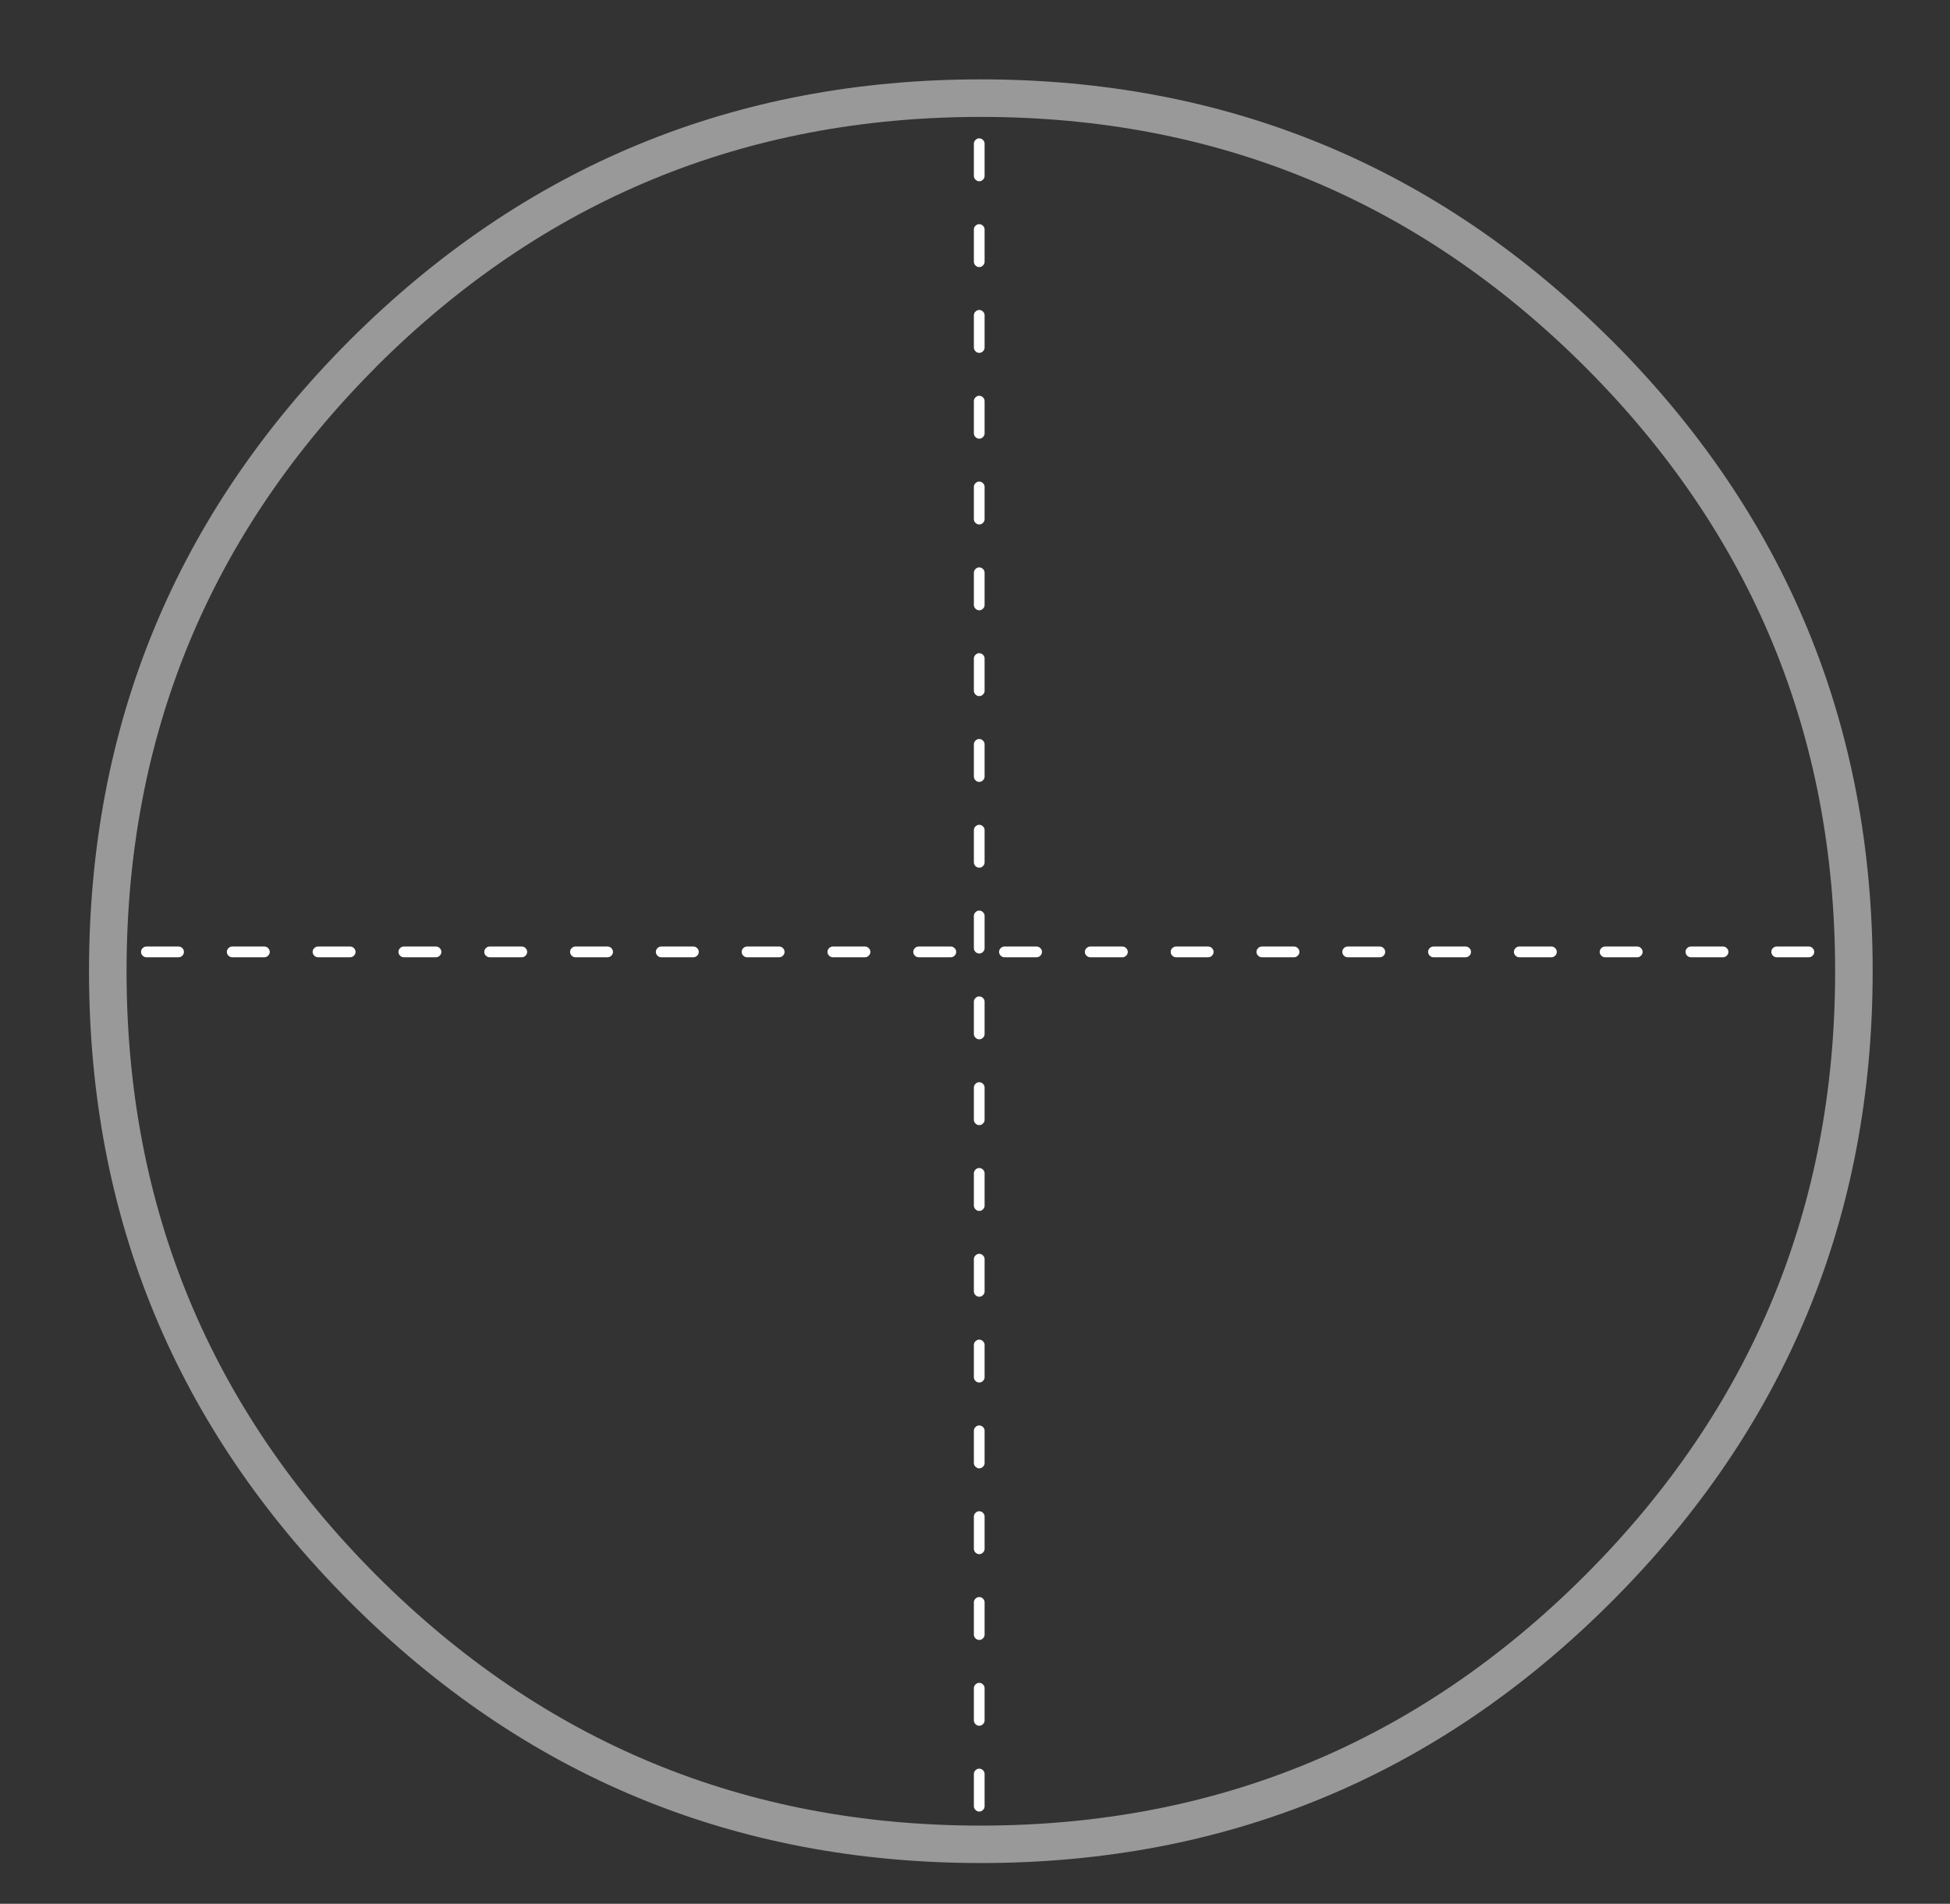<?xml version="1.0" encoding="utf-8"?>
<!-- Generator: Adobe Illustrator 16.0.0, SVG Export Plug-In . SVG Version: 6.00 Build 0)  -->
<!DOCTYPE svg PUBLIC "-//W3C//DTD SVG 1.1//EN" "http://www.w3.org/Graphics/SVG/1.1/DTD/svg11.dtd">
<svg version="1.1" xmlns="http://www.w3.org/2000/svg" xmlns:xlink="http://www.w3.org/1999/xlink" x="0px" y="0px"
	 width="181.81px" height="177.5px" viewBox="0 0 181.81 177.5" enable-background="new 0 0 181.81 177.5" xml:space="preserve">
<rect x="0" y="0" width="181.81" height="177.5" fill="#333333" stroke="none"/>
<g id="Layer_1">
	<g>
		<path fill="#999999" d="M147.78,146.88c15.55-15.56,23.33-34.34,23.32-56.33c0-22.01-7.77-40.8-23.32-56.35
			c-15.56-15.53-34.34-23.3-56.33-23.3c-22.01,0-40.79,7.76-56.35,23.27l-0.02,0.03C19.56,49.76,11.8,68.54,11.8,90.55
			c0,21.99,7.77,40.76,23.3,56.33c15.55,15.55,34.34,23.33,56.35,23.33C113.44,170.2,132.21,162.43,147.78,146.88z M150.22,31.7
			l0.03,0.02c16.24,16.24,24.35,35.85,24.35,58.82c0,22.95-8.11,42.55-24.35,58.8C134,165.59,114.4,173.7,91.45,173.7
			c-22.98,0-42.59-8.11-58.83-24.35l-0.02-0.02C16.4,133.09,8.3,113.5,8.3,90.55c0-22.98,8.1-42.59,24.3-58.82l0.02-0.02
			C48.86,15.5,68.47,7.4,91.45,7.4C114.4,7.4,133.99,15.5,150.22,31.7z"/>
		<g>
			<path fill="#FFFFFF" d="M91.65,165.05c0.1,0.1,0.15,0.21,0.15,0.35v3c0,0.14-0.05,0.25-0.15,0.35c-0.1,0.1-0.21,0.15-0.35,0.15
				c-0.14,0-0.25-0.05-0.35-0.15s-0.15-0.21-0.15-0.35v-3c0-0.14,0.05-0.25,0.15-0.35c0.1-0.1,0.21-0.15,0.35-0.15
				C91.44,164.9,91.55,164.95,91.65,165.05z M90.8,160.4v-3c0-0.14,0.05-0.25,0.15-0.35c0.1-0.1,0.21-0.15,0.35-0.15
				c0.14,0,0.25,0.05,0.35,0.15c0.1,0.1,0.15,0.21,0.15,0.35v3c0,0.14-0.05,0.25-0.15,0.35c-0.1,0.1-0.21,0.15-0.35,0.15
				c-0.14,0-0.25-0.05-0.35-0.15S90.8,160.54,90.8,160.4z M91.65,152.75c-0.1,0.1-0.21,0.15-0.35,0.15c-0.14,0-0.25-0.05-0.35-0.15
				s-0.15-0.21-0.15-0.35v-3c0-0.14,0.05-0.25,0.15-0.35c0.1-0.1,0.21-0.15,0.35-0.15c0.14,0,0.25,0.05,0.35,0.15
				c0.1,0.1,0.15,0.21,0.15,0.35v3C91.8,152.54,91.75,152.65,91.65,152.75z M90.95,141.05c0.1-0.1,0.21-0.15,0.35-0.15
				c0.14,0,0.25,0.05,0.35,0.15c0.1,0.1,0.15,0.21,0.15,0.35v3c0,0.14-0.05,0.25-0.15,0.35c-0.1,0.1-0.21,0.15-0.35,0.15
				c-0.14,0-0.25-0.05-0.35-0.15s-0.15-0.21-0.15-0.35v-3C90.8,141.26,90.85,141.15,90.95,141.05z M91.65,133.05
				c0.1,0.1,0.15,0.21,0.15,0.35v3c0,0.14-0.05,0.25-0.15,0.35c-0.1,0.1-0.21,0.15-0.35,0.15c-0.14,0-0.25-0.05-0.35-0.15
				s-0.15-0.21-0.15-0.35v-3c0-0.14,0.05-0.25,0.15-0.35c0.1-0.1,0.21-0.15,0.35-0.15C91.44,132.9,91.55,132.95,91.65,133.05z
				 M90.95,125.05c0.1-0.1,0.21-0.15,0.35-0.15c0.14,0,0.25,0.05,0.35,0.15c0.1,0.1,0.15,0.21,0.15,0.35v3
				c0,0.14-0.05,0.25-0.15,0.35c-0.1,0.1-0.21,0.15-0.35,0.15c-0.14,0-0.25-0.05-0.35-0.15s-0.15-0.21-0.15-0.35v-3
				C90.8,125.26,90.85,125.15,90.95,125.05z M91.3,116.9c0.14,0,0.25,0.05,0.35,0.15c0.1,0.1,0.15,0.21,0.15,0.35v3
				c0,0.14-0.05,0.25-0.15,0.35c-0.1,0.1-0.21,0.15-0.35,0.15c-0.14,0-0.25-0.05-0.35-0.15s-0.15-0.21-0.15-0.35v-3
				c0-0.14,0.05-0.25,0.15-0.35C91.05,116.95,91.16,116.9,91.3,116.9z M91.65,109.05c0.1,0.1,0.15,0.21,0.15,0.35v3
				c0,0.14-0.05,0.25-0.15,0.35c-0.1,0.1-0.21,0.15-0.35,0.15c-0.14,0-0.25-0.05-0.35-0.15s-0.15-0.21-0.15-0.35v-3
				c0-0.14,0.05-0.25,0.15-0.35c0.1-0.1,0.21-0.15,0.35-0.15C91.44,108.9,91.55,108.95,91.65,109.05z M91.65,101.05
				c0.1,0.1,0.15,0.21,0.15,0.35v3c0,0.14-0.05,0.25-0.15,0.35c-0.1,0.1-0.21,0.15-0.35,0.15c-0.14,0-0.25-0.05-0.35-0.15
				s-0.15-0.21-0.15-0.35v-3c0-0.14,0.05-0.25,0.15-0.35c0.1-0.1,0.21-0.15,0.35-0.15C91.44,100.9,91.55,100.95,91.65,101.05z
				 M90.8,96.4v-3c0-0.14,0.05-0.25,0.15-0.35c0.1-0.1,0.21-0.15,0.35-0.15c0.14,0,0.25,0.05,0.35,0.15c0.1,0.1,0.15,0.21,0.15,0.35
				v3c0,0.14-0.05,0.25-0.15,0.35c-0.1,0.1-0.21,0.15-0.35,0.15c-0.14,0-0.25-0.05-0.35-0.15S90.8,96.54,90.8,96.4z M90.95,85.05
				c0.1-0.1,0.21-0.15,0.35-0.15c0.14,0,0.25,0.05,0.35,0.15c0.1,0.1,0.15,0.21,0.15,0.35v3c0,0.14-0.05,0.25-0.15,0.35
				c-0.1,0.1-0.21,0.15-0.35,0.15c-0.14,0-0.25-0.05-0.35-0.15s-0.15-0.21-0.15-0.35v-3C90.8,85.26,90.85,85.15,90.95,85.05z
				 M91.65,77.05c0.1,0.1,0.15,0.21,0.15,0.35v3c0,0.14-0.05,0.25-0.15,0.35c-0.1,0.1-0.21,0.15-0.35,0.15
				c-0.14,0-0.25-0.05-0.35-0.15s-0.15-0.21-0.15-0.35v-3c0-0.14,0.05-0.25,0.15-0.35c0.1-0.1,0.21-0.15,0.35-0.15
				C91.44,76.9,91.55,76.95,91.65,77.05z M90.8,72.4v-3c0-0.14,0.05-0.25,0.15-0.35c0.1-0.1,0.21-0.15,0.35-0.15
				c0.14,0,0.25,0.05,0.35,0.15c0.1,0.1,0.15,0.21,0.15,0.35v3c0,0.14-0.05,0.25-0.15,0.35c-0.1,0.1-0.21,0.15-0.35,0.15
				c-0.14,0-0.25-0.05-0.35-0.15S90.8,72.54,90.8,72.4z M91.65,61.05c0.1,0.1,0.15,0.21,0.15,0.35v3c0,0.14-0.05,0.25-0.15,0.35
				c-0.1,0.1-0.21,0.15-0.35,0.15c-0.14,0-0.25-0.05-0.35-0.15s-0.15-0.21-0.15-0.35v-3c0-0.14,0.05-0.25,0.15-0.35
				c0.1-0.1,0.21-0.15,0.35-0.15C91.44,60.9,91.55,60.95,91.65,61.05z M90.95,53.05c0.1-0.1,0.21-0.15,0.35-0.15
				c0.14,0,0.25,0.05,0.35,0.15c0.1,0.1,0.15,0.21,0.15,0.35v3c0,0.14-0.05,0.25-0.15,0.35c-0.1,0.1-0.21,0.15-0.35,0.15
				c-0.14,0-0.25-0.05-0.35-0.15s-0.15-0.21-0.15-0.35v-3C90.8,53.26,90.85,53.15,90.95,53.05z M90.8,48.4v-3
				c0-0.14,0.05-0.25,0.15-0.35c0.1-0.1,0.21-0.15,0.35-0.15c0.14,0,0.25,0.05,0.35,0.15c0.1,0.1,0.15,0.21,0.15,0.35v3
				c0,0.14-0.05,0.25-0.15,0.35c-0.1,0.1-0.21,0.15-0.35,0.15c-0.14,0-0.25-0.05-0.35-0.15S90.8,48.54,90.8,48.4z M90.95,37.05
				c0.1-0.1,0.21-0.15,0.35-0.15c0.14,0,0.25,0.05,0.35,0.15c0.1,0.1,0.15,0.21,0.15,0.35v3c0,0.14-0.05,0.25-0.15,0.35
				c-0.1,0.1-0.21,0.15-0.35,0.15c-0.14,0-0.25-0.05-0.35-0.15s-0.15-0.21-0.15-0.35v-3C90.8,37.26,90.85,37.15,90.95,37.05z
				 M91.65,29.05c0.1,0.1,0.15,0.21,0.15,0.35v3c0,0.14-0.05,0.25-0.15,0.35c-0.1,0.1-0.21,0.15-0.35,0.15
				c-0.14,0-0.25-0.05-0.35-0.15s-0.15-0.21-0.15-0.35v-3c0-0.14,0.05-0.25,0.15-0.35c0.1-0.1,0.21-0.15,0.35-0.15
				C91.44,28.9,91.55,28.95,91.65,29.05z M90.8,24.4v-3c0-0.14,0.05-0.25,0.15-0.35c0.1-0.1,0.21-0.15,0.35-0.15
				c0.14,0,0.25,0.05,0.35,0.15c0.1,0.1,0.15,0.21,0.15,0.35v3c0,0.14-0.05,0.25-0.15,0.35c-0.1,0.1-0.21,0.15-0.35,0.15
				c-0.14,0-0.25-0.05-0.35-0.15S90.8,24.54,90.8,24.4z M90.95,13.05c0.1-0.1,0.21-0.15,0.35-0.15c0.14,0,0.25,0.05,0.35,0.15
				c0.1,0.1,0.15,0.21,0.15,0.35v3c0,0.14-0.05,0.25-0.15,0.35c-0.1,0.1-0.21,0.15-0.35,0.15c-0.14,0-0.25-0.05-0.35-0.15
				s-0.15-0.21-0.15-0.35v-3C90.8,13.26,90.85,13.15,90.95,13.05z"/>
		</g>
	</g>
</g>
<g id="Layer_3">
	<g>
		<path fill="#FFFFFF" d="M32.65,88.25c0.14,0,0.25,0.05,0.35,0.15c0.1,0.1,0.15,0.21,0.15,0.35S33.1,89,33,89.1
			c-0.1,0.1-0.21,0.15-0.35,0.15h-3c-0.14,0-0.25-0.05-0.35-0.15c-0.1-0.1-0.15-0.21-0.15-0.35s0.05-0.25,0.15-0.35
			c0.1-0.1,0.21-0.15,0.35-0.15H32.65z M25,88.4c0.1,0.1,0.15,0.21,0.15,0.35S25.1,89,25,89.1c-0.1,0.1-0.21,0.15-0.35,0.15h-3
			c-0.14,0-0.25-0.05-0.35-0.15c-0.1-0.1-0.15-0.21-0.15-0.35s0.05-0.25,0.15-0.35c0.1-0.1,0.21-0.15,0.35-0.15h3
			C24.79,88.25,24.9,88.3,25,88.4z M56.65,88.25c0.14,0,0.25,0.05,0.35,0.15c0.1,0.1,0.15,0.21,0.15,0.35S57.1,89,57,89.1
			c-0.1,0.1-0.21,0.15-0.35,0.15h-3c-0.14,0-0.25-0.05-0.35-0.15c-0.1-0.1-0.15-0.21-0.15-0.35s0.05-0.25,0.15-0.35
			c0.1-0.1,0.21-0.15,0.35-0.15H56.65z M40.65,88.25c0.14,0,0.25,0.05,0.35,0.15c0.1,0.1,0.15,0.21,0.15,0.35S41.1,89,41,89.1
			c-0.1,0.1-0.21,0.15-0.35,0.15h-3c-0.14,0-0.25-0.05-0.35-0.15c-0.1-0.1-0.15-0.21-0.15-0.35s0.05-0.25,0.15-0.35
			c0.1-0.1,0.21-0.15,0.35-0.15H40.65z M45.3,88.4c0.1-0.1,0.21-0.15,0.35-0.15h3c0.14,0,0.25,0.05,0.35,0.15
			c0.1,0.1,0.15,0.21,0.15,0.35S49.1,89,49,89.1c-0.1,0.1-0.21,0.15-0.35,0.15h-3c-0.14,0-0.25-0.05-0.35-0.15
			c-0.1-0.1-0.15-0.21-0.15-0.35S45.2,88.5,45.3,88.4z M73.15,88.75c0,0.14-0.05,0.25-0.15,0.35c-0.1,0.1-0.21,0.15-0.35,0.15h-3
			c-0.14,0-0.25-0.05-0.35-0.15c-0.1-0.1-0.15-0.21-0.15-0.35s0.05-0.25,0.15-0.35c0.1-0.1,0.21-0.15,0.35-0.15h3
			c0.14,0,0.25,0.05,0.35,0.15C73.1,88.5,73.15,88.61,73.15,88.75z M65,88.4c0.1,0.1,0.15,0.21,0.15,0.35S65.1,89,65,89.1
			c-0.1,0.1-0.21,0.15-0.35,0.15h-3c-0.14,0-0.25-0.05-0.35-0.15c-0.1-0.1-0.15-0.21-0.15-0.35s0.05-0.25,0.15-0.35
			c0.1-0.1,0.21-0.15,0.35-0.15h3C64.79,88.25,64.9,88.3,65,88.4z M96.65,88.25c0.14,0,0.25,0.05,0.35,0.15
			c0.1,0.1,0.15,0.21,0.15,0.35S97.1,89,97,89.1c-0.1,0.1-0.21,0.15-0.35,0.15h-3c-0.14,0-0.25-0.05-0.35-0.15
			c-0.1-0.1-0.15-0.21-0.15-0.35s0.05-0.25,0.15-0.35c0.1-0.1,0.21-0.15,0.35-0.15H96.65z M81,88.4c0.1,0.1,0.15,0.21,0.15,0.35
			S81.1,89,81,89.1c-0.1,0.1-0.21,0.15-0.35,0.15h-3c-0.14,0-0.25-0.05-0.35-0.15c-0.1-0.1-0.15-0.21-0.15-0.35s0.05-0.25,0.15-0.35
			c0.1-0.1,0.21-0.15,0.35-0.15h3C80.79,88.25,80.9,88.3,81,88.4z M85.3,88.4c0.1-0.1,0.21-0.15,0.35-0.15h3
			c0.14,0,0.25,0.05,0.35,0.15c0.1,0.1,0.15,0.21,0.15,0.35S89.1,89,89,89.1c-0.1,0.1-0.21,0.15-0.35,0.15h-3
			c-0.14,0-0.25-0.05-0.35-0.15c-0.1-0.1-0.15-0.21-0.15-0.35S85.2,88.5,85.3,88.4z M13.65,89.25c-0.14,0-0.25-0.05-0.35-0.15
			c-0.1-0.1-0.15-0.21-0.15-0.35s0.05-0.25,0.15-0.35c0.1-0.1,0.21-0.15,0.35-0.15h3c0.14,0,0.25,0.05,0.35,0.15
			c0.1,0.1,0.15,0.21,0.15,0.35S17.1,89,17,89.1c-0.1,0.1-0.21,0.15-0.35,0.15H13.65z M112.65,88.25c0.14,0,0.25,0.05,0.35,0.15
			c0.1,0.1,0.15,0.21,0.15,0.35S113.1,89,113,89.1c-0.1,0.1-0.21,0.15-0.35,0.15h-3c-0.14,0-0.25-0.05-0.35-0.15
			c-0.1-0.1-0.15-0.21-0.15-0.35s0.05-0.25,0.15-0.35c0.1-0.1,0.21-0.15,0.35-0.15H112.65z M105,88.4c0.1,0.1,0.15,0.21,0.15,0.35
			S105.1,89,105,89.1c-0.1,0.1-0.21,0.15-0.35,0.15h-3c-0.14,0-0.25-0.05-0.35-0.15c-0.1-0.1-0.15-0.21-0.15-0.35
			s0.05-0.25,0.15-0.35c0.1-0.1,0.21-0.15,0.35-0.15h3C104.79,88.25,104.9,88.3,105,88.4z M137,88.4c0.1,0.1,0.15,0.21,0.15,0.35
			S137.1,89,137,89.1c-0.1,0.1-0.21,0.15-0.35,0.15h-3c-0.14,0-0.25-0.05-0.35-0.15c-0.1-0.1-0.15-0.21-0.15-0.35
			s0.05-0.25,0.15-0.35c0.1-0.1,0.21-0.15,0.35-0.15h3C136.79,88.25,136.9,88.3,137,88.4z M121,88.4c0.1,0.1,0.15,0.21,0.15,0.35
			S121.1,89,121,89.1c-0.1,0.1-0.21,0.15-0.35,0.15h-3c-0.14,0-0.25-0.05-0.35-0.15c-0.1-0.1-0.15-0.21-0.15-0.35
			s0.05-0.25,0.15-0.35c0.1-0.1,0.21-0.15,0.35-0.15h3C120.79,88.25,120.9,88.3,121,88.4z M125.3,88.4c0.1-0.1,0.21-0.15,0.35-0.15
			h3c0.14,0,0.25,0.05,0.35,0.15c0.1,0.1,0.15,0.21,0.15,0.35S129.1,89,129,89.1c-0.1,0.1-0.21,0.15-0.35,0.15h-3
			c-0.14,0-0.25-0.05-0.35-0.15c-0.1-0.1-0.15-0.21-0.15-0.35S125.2,88.5,125.3,88.4z M152.65,88.25c0.14,0,0.25,0.05,0.35,0.15
			c0.1,0.1,0.15,0.21,0.15,0.35S153.1,89,153,89.1c-0.1,0.1-0.21,0.15-0.35,0.15h-3c-0.14,0-0.25-0.05-0.35-0.15
			c-0.1-0.1-0.15-0.21-0.15-0.35s0.05-0.25,0.15-0.35c0.1-0.1,0.21-0.15,0.35-0.15H152.65z M145,88.4c0.1,0.1,0.15,0.21,0.15,0.35
			S145.1,89,145,89.1c-0.1,0.1-0.21,0.15-0.35,0.15h-3c-0.14,0-0.25-0.05-0.35-0.15c-0.1-0.1-0.15-0.21-0.15-0.35
			s0.05-0.25,0.15-0.35c0.1-0.1,0.21-0.15,0.35-0.15h3C144.79,88.25,144.9,88.3,145,88.4z M160.65,88.25c0.14,0,0.25,0.05,0.35,0.15
			c0.1,0.1,0.15,0.21,0.15,0.35S161.1,89,161,89.1c-0.1,0.1-0.21,0.15-0.35,0.15h-3c-0.14,0-0.25-0.05-0.35-0.15
			c-0.1-0.1-0.15-0.21-0.15-0.35s0.05-0.25,0.15-0.35c0.1-0.1,0.21-0.15,0.35-0.15H160.65z M165.65,88.25h3
			c0.14,0,0.25,0.05,0.35,0.15c0.1,0.1,0.15,0.21,0.15,0.35S169.1,89,169,89.1c-0.1,0.1-0.21,0.15-0.35,0.15h-3
			c-0.14,0-0.25-0.05-0.35-0.15c-0.1-0.1-0.15-0.21-0.15-0.35s0.05-0.25,0.15-0.35C165.4,88.3,165.51,88.25,165.65,88.25z"/>
	</g>
</g>
</svg>
